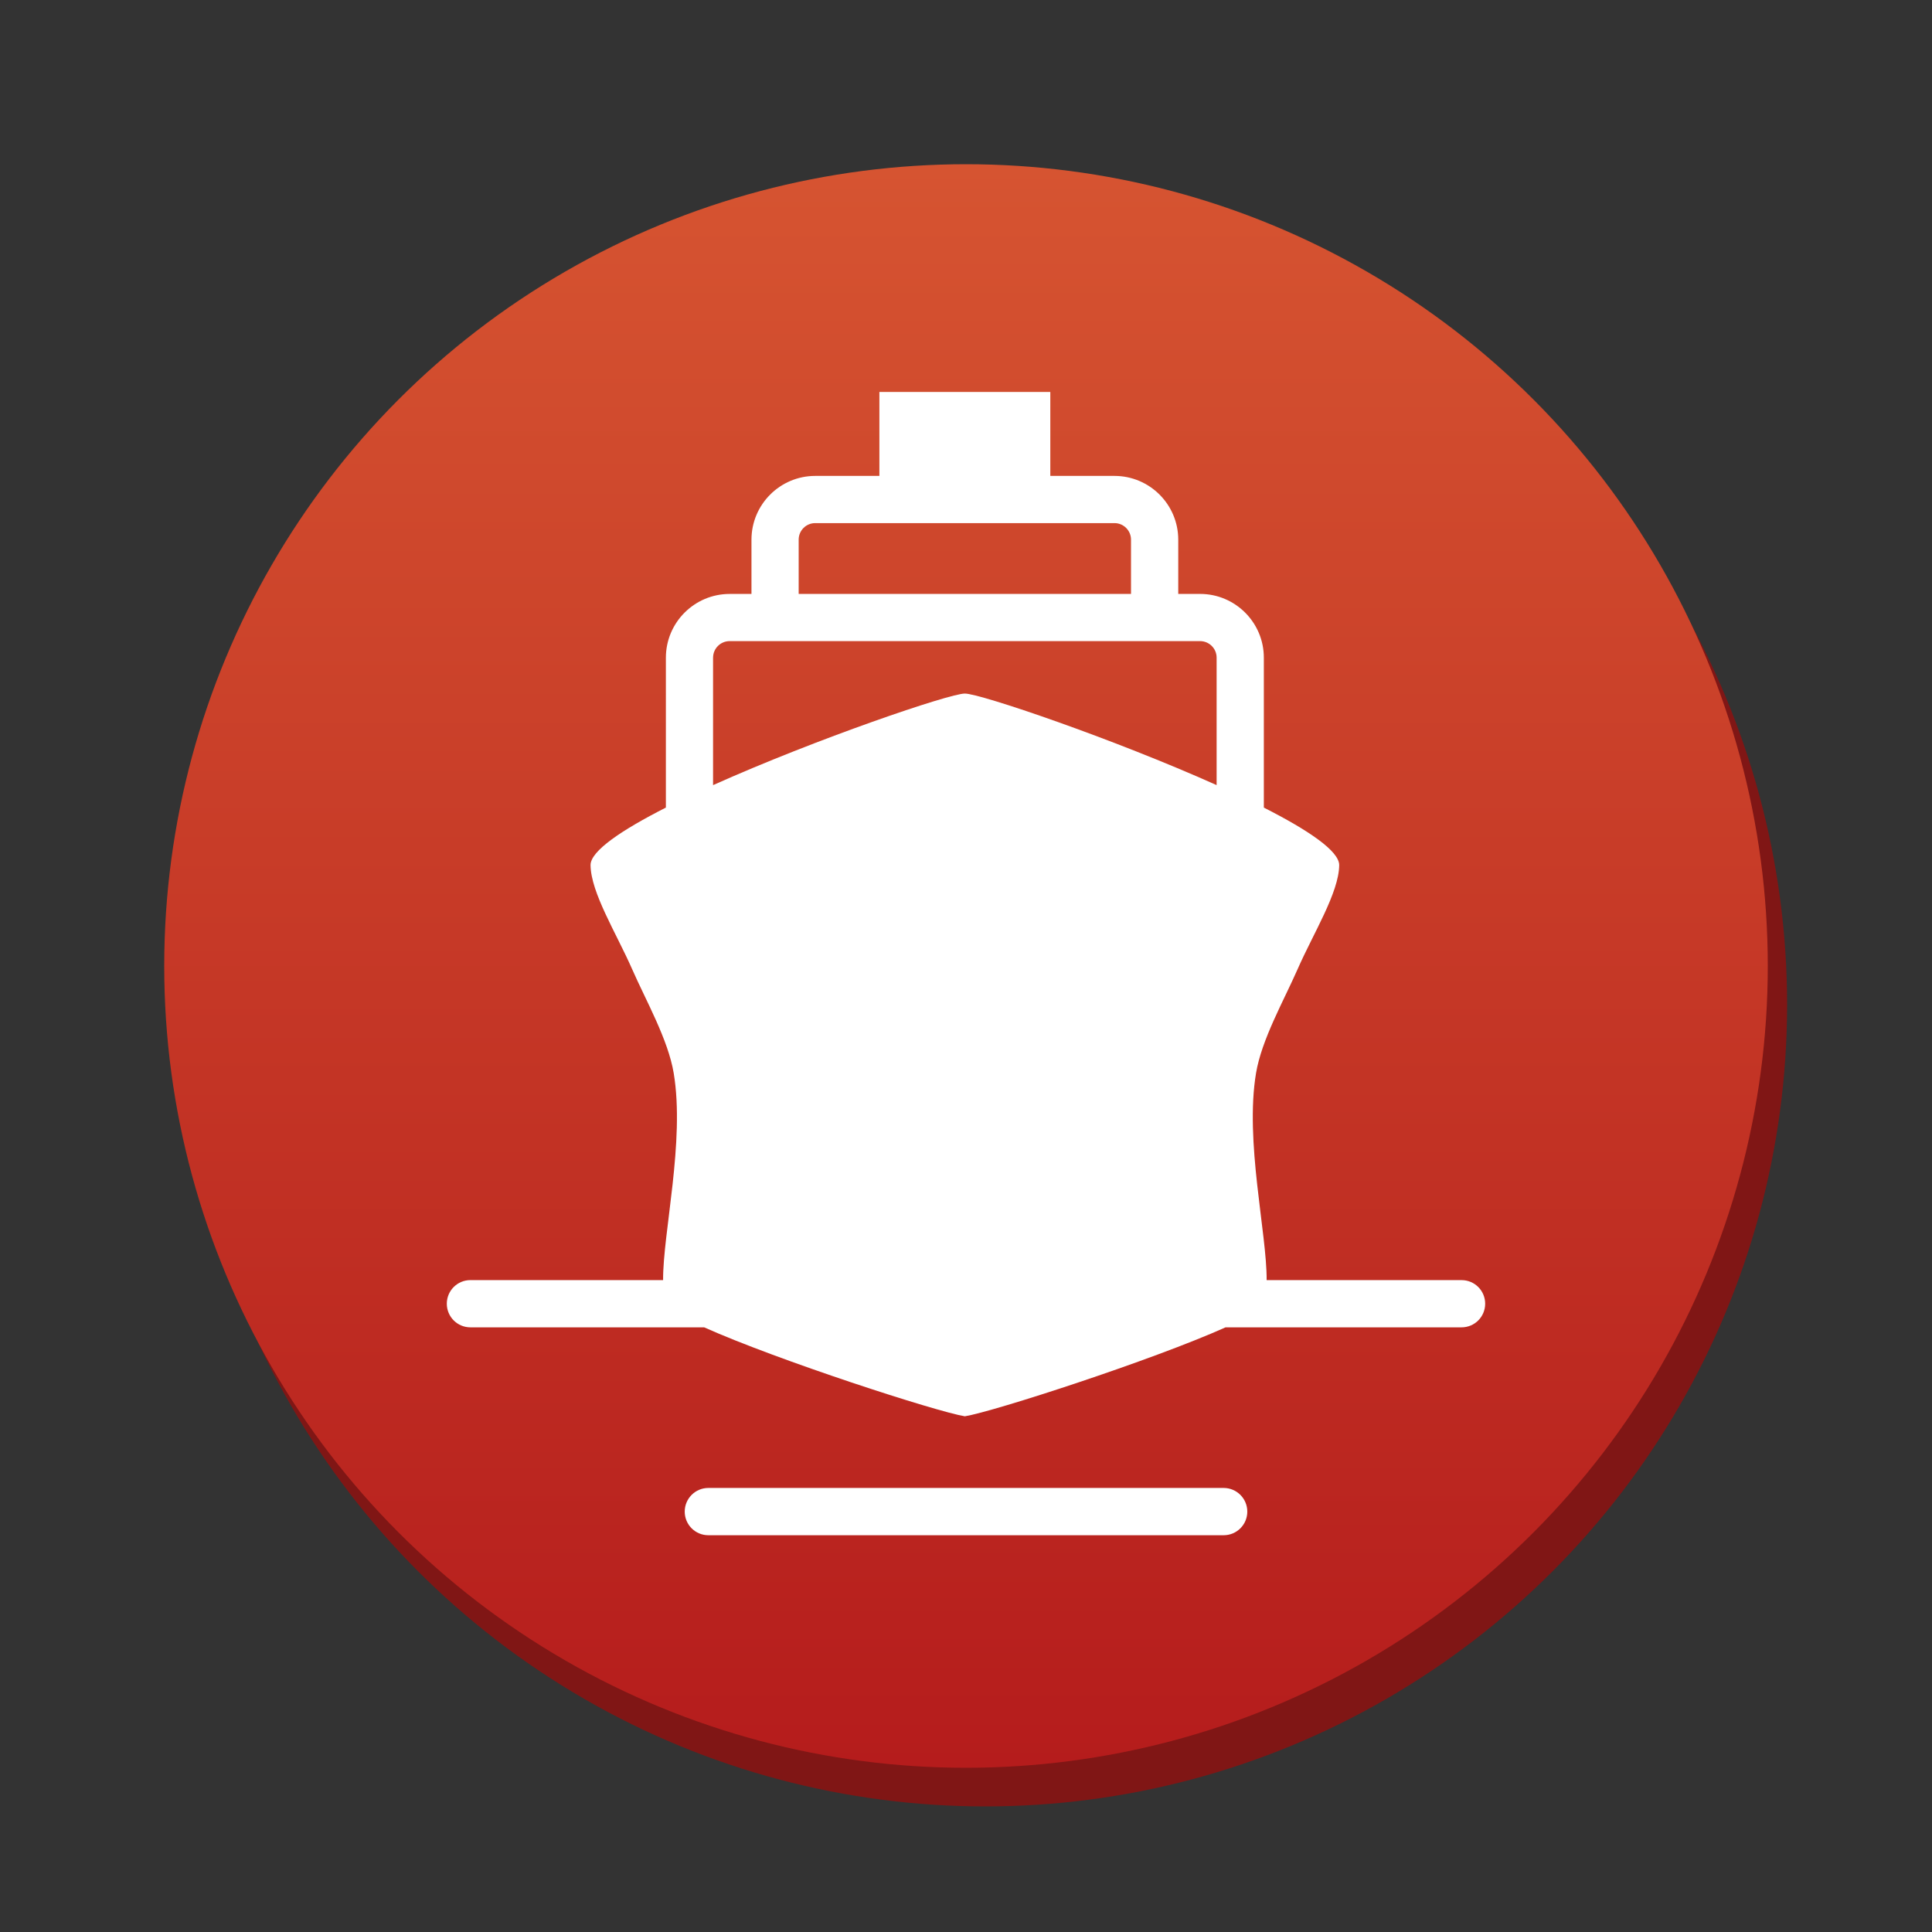 <svg version="1.1" xmlns="http://www.w3.org/2000/svg" xmlns:xlink="http://www.w3.org/1999/xlink" x="0px" y="0px" width="100px" height="100px" viewBox="0 0 100 100" enable-background="new 0 0 100 100" xml:space="preserve"><rect x="0" y="0" width="100" height="100" fill="#333333" stroke="none"/><circle fill="#801615" cx="51" cy="52" r="41.5"/><linearGradient id="SVGID_1_" gradientUnits="userSpaceOnUse" x1="49.999" y1="8.5" x2="49.999" y2="91.501"><stop  offset="0" style="stop-color:#d65431"/><stop  offset="1" style="stop-color:#b51c1c"/></linearGradient><circle fill="url(#SVGID_1_)" cx="50" cy="50" r="41.5"/><g> <path fill="#FFFFFF" d="M75.651,66.259H65.561c0.015-2.438-1.138-7.188-0.549-10.713c0.291-1.742,1.431-3.742,2.152-5.382 c0.817-1.862,2.137-3.959,2.153-5.383c0.005-0.732-1.611-1.818-3.901-2.98v-7.76c0-1.821-1.48-3.3-3.301-3.3h-1.129v-2.808 c0-1.82-1.48-3.3-3.301-3.3h-3.321v-4.345h-8.847v4.345h-3.321c-1.82,0-3.3,1.479-3.3,3.3v2.809h-1.128 c-1.821,0-3.302,1.479-3.302,3.3V41.8c-2.288,1.163-3.906,2.249-3.899,2.98c0.015,1.424,1.334,3.521,2.152,5.383 c0.721,1.64,1.861,3.64,2.152,5.382c0.589,3.524-0.563,8.275-0.549,10.713h-9.974c-0.674,0-1.221,0.546-1.221,1.222 c0,0.677,0.547,1.223,1.221,1.223h12.1c3.789,1.698,12.025,4.368,13.493,4.604c1.468-0.235,9.705-2.905,13.494-4.604H75.65 c0.676,0,1.222-0.546,1.222-1.223C76.872,66.805,76.327,66.259,75.651,66.259z M41.339,27.932c0-0.472,0.384-0.856,0.856-0.856 h15.49c0.473,0,0.856,0.384,0.856,0.856v2.809H41.339V27.932z M36.909,34.04c0-0.473,0.384-0.856,0.858-0.856h24.347 c0.474,0,0.858,0.383,0.858,0.856v6.597c-5.354-2.4-12.266-4.748-13.032-4.738c-0.766-0.01-7.678,2.339-13.032,4.739V34.04z"/> <path fill="#FFFFFF" d="M63.338,79.463H36.662c-0.675,0-1.221-0.547-1.221-1.222c0-0.676,0.546-1.224,1.221-1.224h26.676 c0.675,0,1.222,0.548,1.222,1.224C64.56,78.916,64.013,79.463,63.338,79.463z"/> </g></svg>